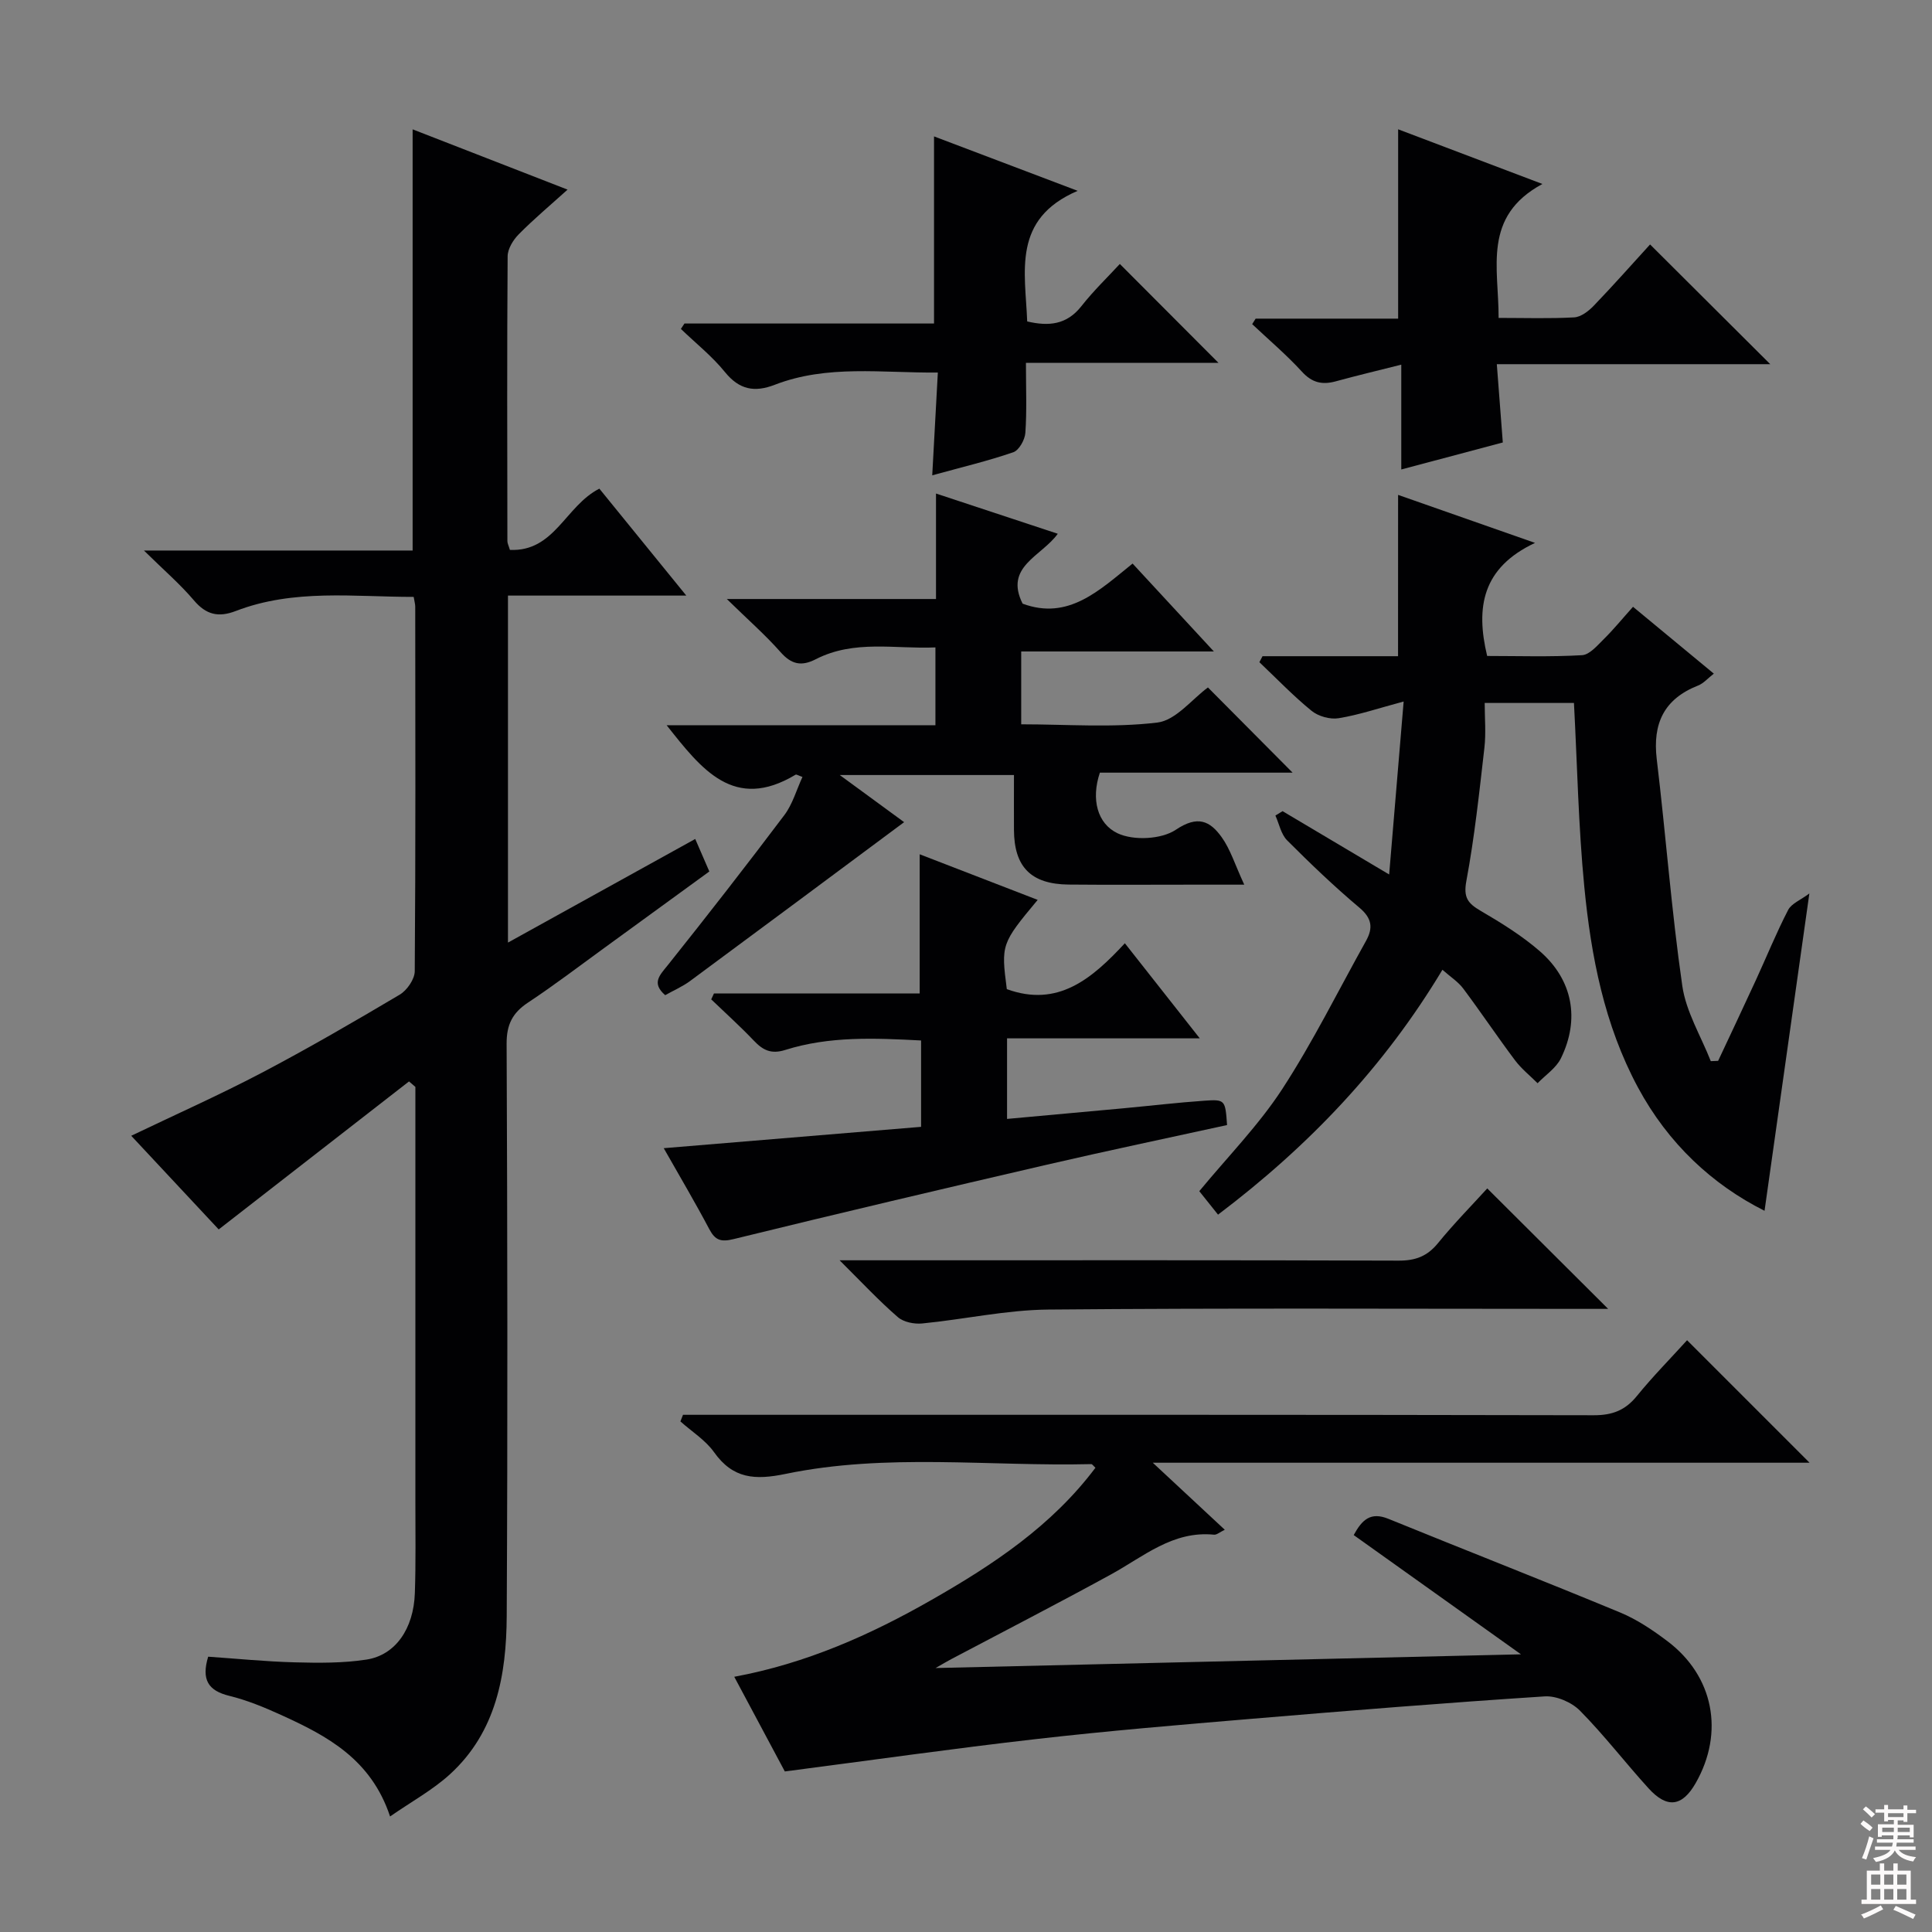 <svg enable-background="new 0 0 400 400" viewBox="0 0 400 400" xmlns="http://www.w3.org/2000/svg"><rect x="0" y="0" width="400" height="400" fill="#808080" stroke="none"/><g fill="#010103"><path d="m80.76 376.08c-3.94-11.89-13.07-16.7-22.57-21.02-3.47-1.58-7.06-3.06-10.74-3.96-4.31-1.06-5.8-3.3-4.35-8.1 5.83.4 11.87 1.01 17.92 1.17 4.95.13 9.98.18 14.85-.57 6.01-.93 9.77-6.39 10.02-13.76.22-6.32.1-12.66.11-18.99.01-26.83 0-53.65 0-80.48 0-1.78 0-3.56 0-5.34-.44-.38-.88-.76-1.32-1.13-13 10.11-26.01 20.23-39.4 30.64-5.37-5.75-11.7-12.53-18.11-19.39 9.22-4.42 18.23-8.43 26.94-13 9.71-5.1 19.21-10.62 28.65-16.22 1.51-.9 3.1-3.2 3.11-4.86.19-25.16.12-50.32.1-75.48 0-.49-.15-.98-.32-2.01-12.33.01-24.81-1.71-36.83 2.92-3.59 1.38-6.14.79-8.68-2.21-2.86-3.37-6.26-6.29-10.34-10.31h55.63c0-29.21 0-57.91 0-87.2 10.42 4.05 20.86 8.11 32.08 12.48-3.7 3.34-7.06 6.15-10.12 9.26-1.15 1.16-2.28 3-2.29 4.54-.14 19.66-.08 39.32-.05 58.98 0 .47.26.93.52 1.81 9.25.42 11.47-9.09 18.52-12.68 5.53 6.8 11.32 13.92 18 22.14-13.1 0-24.93 0-36.92 0v71.84c13.02-7.21 25.61-14.17 38.77-21.45.96 2.21 1.84 4.25 2.92 6.73-7.3 5.31-14.5 10.57-21.72 15.81-5.25 3.81-10.42 7.76-15.83 11.34-3.21 2.13-4.44 4.55-4.42 8.52.17 39.49.23 78.98.02 118.47-.06 12.17-2.16 24.03-11.77 32.79-3.58 3.26-7.98 5.66-12.38 8.72z"/><path d="m349.29 277.48 25.36 25.36c-44.93 0-89.73 0-135.98 0 5.6 5.22 10.14 9.44 14.91 13.88-1.05.5-1.67 1.07-2.22 1.02-8.56-.86-14.62 4.56-21.42 8.27-10.92 5.98-21.99 11.68-33 17.5-.67.35-1.32.74-3.25 1.84 40.91-.96 80.32-1.88 121.21-2.84-12.32-8.79-23.37-16.66-34.63-24.69 1.74-3.2 3.51-4.86 7.19-3.36 15.98 6.51 32.06 12.79 48 19.4 3.49 1.45 6.75 3.65 9.78 5.94 9.57 7.23 11.8 18.89 5.85 29.34-2.79 4.9-5.92 5.36-9.78 1.11-4.81-5.29-9.18-11-14.2-16.08-1.72-1.74-4.9-3.11-7.31-2.95-20.23 1.31-40.44 2.94-60.65 4.64-14.9 1.25-29.81 2.5-44.66 4.2-17.11 1.95-34.16 4.38-52 6.7-2.99-5.59-6.57-12.31-10.47-19.6 14.92-2.77 28.17-8.67 40.87-15.93 12.75-7.28 24.88-15.32 33.91-27.35-.42-.37-.65-.76-.87-.75-21.1.51-42.35-2.31-63.25 2.02-6.36 1.32-10.92 1.04-14.85-4.5-1.78-2.5-4.61-4.26-6.96-6.36.18-.46.36-.91.54-1.37h5.11c61.15 0 122.31-.04 183.46.09 3.85.01 6.53-1.03 8.94-4.01 3.25-4 6.89-7.68 10.37-11.52z"/><path d="m289.46 102.46c9.18 3.22 18.06 6.33 28.35 9.94-10.89 5.12-12.34 13.27-9.91 23.41 6.42 0 13.04.22 19.63-.16 1.58-.09 3.18-2.01 4.52-3.33 2-1.97 3.79-4.17 6.05-6.69 5.56 4.6 11 9.11 16.73 13.84-1.24.96-2.13 2.02-3.26 2.46-7.04 2.78-9.44 7.84-8.56 15.24 1.88 15.63 3.04 31.36 5.29 46.93.77 5.37 3.86 10.41 5.9 15.6.51-.02 1.02-.04 1.52-.06 2.62-5.59 5.26-11.16 7.84-16.77 2.22-4.83 4.22-9.77 6.66-14.48.69-1.33 2.57-2.04 4.39-3.41-3.22 22.77-6.24 44.18-9.28 65.7-10.82-5.42-19.97-13.95-26.2-25.52-6.98-12.96-9.72-27.18-11.12-41.58-1.22-12.5-1.45-25.1-2.14-38.04-5.81 0-11.86 0-18.48 0 0 3.11.29 6.23-.06 9.28-1.06 9.23-2.04 18.48-3.74 27.6-.63 3.42.32 4.61 2.95 6.15 4.28 2.5 8.58 5.16 12.3 8.4 6.79 5.92 8.29 14.05 4.33 22.14-.99 2.02-3.19 3.46-4.83 5.16-1.57-1.57-3.34-2.98-4.66-4.73-3.67-4.89-7.08-9.99-10.74-14.88-1.05-1.4-2.64-2.41-4.3-3.88-12.07 20.11-27.67 36.5-46.46 50.7-1.36-1.71-2.66-3.33-3.88-4.86 5.9-7.15 12.27-13.63 17.14-21.09 6.41-9.84 11.64-20.45 17.38-30.73 1.48-2.66 1.25-4.67-1.35-6.86-5.22-4.39-10.16-9.12-14.98-13.95-1.26-1.26-1.65-3.4-2.43-5.14.49-.3.99-.61 1.48-.91 6.94 4.12 13.88 8.25 22.07 13.11 1.02-12.22 1.98-23.62 3-35.81-5.19 1.39-9.27 2.78-13.46 3.46-1.77.29-4.2-.39-5.6-1.53-3.81-3.1-7.23-6.68-10.81-10.07.22-.41.43-.83.65-1.24h28.06c.01-11.3.01-22.02.01-33.4z"/><path d="m150.48 124.02h43.31c0-7.32 0-14.23 0-21.84 8.71 2.88 16.68 5.51 25.21 8.33-3.36 4.68-11.13 6.79-7.28 14.47 9.49 3.53 15.94-2.81 22.77-8.3 5.54 6 10.84 11.73 16.83 18.2-13.65 0-26.6 0-39.89 0v15.08c9.36 0 18.88.75 28.17-.36 3.85-.46 7.22-4.88 10.49-7.27 5.79 5.82 11.58 11.65 17.53 17.64-13.18 0-26.55 0-39.9 0-1.86 5.5-.53 10.58 3.68 12.56 3.3 1.55 9.08 1.26 12.06-.75 4.53-3.04 7.06-1.8 9.46 1.53 1.82 2.53 2.76 5.69 4.69 9.85-4.72 0-7.8 0-10.87 0-8.5 0-16.99.06-25.49-.02-7.79-.08-11.28-3.64-11.32-11.31-.02-3.65 0-7.31 0-11.37-11.8 0-23.37 0-36.07 0 4.73 3.46 8.85 6.48 13.33 9.76-14.93 11.1-29.61 22.02-44.32 32.89-1.59 1.17-3.45 1.97-5.15 2.93-2.89-2.52-1.14-4.12.56-6.24 8.17-10.24 16.23-20.58 24.11-31.04 1.71-2.27 2.51-5.22 3.75-7.9-.85-.3-1.25-.57-1.42-.47-12.76 7.66-19.48-1.12-26.7-10.24h55.65c0-5.53 0-10.45 0-16.11-8.31.37-16.77-1.65-24.76 2.44-2.96 1.52-5.04 1.11-7.31-1.47-3.14-3.56-6.74-6.7-11.12-10.99z"/><path d="m137.42 237.72c18.17-1.51 35.64-2.96 53.28-4.42 0-6.15 0-11.76 0-17.88-9.54-.5-18.96-.93-28.12 1.96-2.92.92-4.62.06-6.5-1.92-2.82-2.96-5.87-5.71-8.83-8.55.19-.41.38-.82.57-1.23h42.59c0-9.89 0-19.12 0-28.81 8.11 3.13 16.22 6.26 24.43 9.44-7.54 9.06-7.59 9.23-6.39 18.48 10.59 3.85 17.62-2.15 24.44-9.5 5.21 6.62 10.08 12.8 15.51 19.69-13.72 0-26.6 0-39.9 0v16.68c7.97-.73 15.98-1.45 23.98-2.19 5.62-.52 11.24-1.19 16.87-1.58 4.32-.3 4.33-.15 4.7 5.04-12.37 2.71-24.83 5.32-37.23 8.19-21.66 5.02-43.3 10.11-64.89 15.41-2.67.66-3.84.28-5.08-2.05-2.86-5.41-5.98-10.69-9.43-16.76z"/><path d="m259.97 65.97h29.5c0-13.13 0-25.83 0-39.2 9.47 3.59 18.94 7.18 29.87 11.32-12.47 6.73-9.03 17.34-9.07 27.73 5.41 0 10.54.17 15.64-.11 1.4-.08 2.97-1.28 4.04-2.39 4.14-4.31 8.11-8.8 11.68-12.71 8.29 8.26 16.44 16.38 24.88 24.79-18.63 0-37.33 0-56.61 0 .44 5.76.83 10.84 1.24 16.21-6.97 1.85-13.79 3.67-21.02 5.59 0-7.24 0-14.03 0-21.7-4.84 1.22-9.22 2.26-13.56 3.45-2.81.77-4.92.3-7.01-2-3.2-3.5-6.84-6.58-10.3-9.84.23-.38.47-.76.72-1.14z"/><path d="m141.71 66.98h51.67c0-12.86 0-25.54 0-38.74 9.46 3.59 18.87 7.15 29.74 11.27-13.63 5.84-10.84 16.74-10.45 27.04 4.48 1.05 8.19.69 11.22-3.16 2.56-3.25 5.57-6.14 7.96-8.74 7.16 7.17 13.78 13.82 20.43 20.48-12.53 0-25.82 0-39.87 0 0 5.32.2 9.93-.12 14.49-.1 1.43-1.31 3.6-2.49 4.01-5.29 1.82-10.77 3.12-16.79 4.78.39-7.2.76-13.91 1.16-21.28-11.62.11-22.88-1.67-33.75 2.53-4.19 1.62-7.34 1.05-10.32-2.62-2.66-3.29-6.06-5.98-9.13-8.94.24-.37.49-.74.74-1.12z"/><path d="m173.83 260.93h12.38c34.46 0 68.91-.05 103.37.07 3.47.01 5.91-.89 8.13-3.61 3.35-4.11 7.09-7.91 10.21-11.34 8.43 8.4 16.71 16.66 25.03 24.94-1.1 0-2.82 0-4.55 0-37.12 0-74.24-.19-111.35.14-8.71.08-17.4 2.03-26.13 2.88-1.65.16-3.85-.28-5.04-1.32-3.87-3.35-7.38-7.11-12.05-11.76z"/></g><path d="m385.2 377.6.6-.7c.6.4 1.3.9 1.9 1.5l-.6.7c-.8-.5-1.4-1-1.9-1.5zm.3 7.1c.6-1.4 1.1-2.9 1.5-4.5.3.1.6.3.9.4-.5 1.4-1 2.9-1.5 4.4zm.2-10.1.6-.6c.7.5 1.3 1.1 1.9 1.6l-.7.7c-.6-.6-1.2-1.2-1.8-1.7zm8.4-.8h.8v.9h1.8v.7h-1.8v1.8h-.8v-.3h-1.2v.9h3.3v2.6h-.8v-.4h-2.5c0 .3 0 .6-.1.8h3.4v.7h-3.5c0 .3-.1.6-.1.8h4v.7h-3.5c.7.9 1.9 1.3 3.6 1.5-.2.2-.4.5-.6.9-1.9-.3-3.2-1.1-3.8-2.3-.5 1.1-1.8 2-3.9 2.4-.2-.3-.4-.5-.6-.8 1.9-.4 3.1-.9 3.6-1.7h-3.2v-.7h3.5c.1-.2.1-.5.2-.8h-3.3v-.7h3.4c0-.2 0-.5 0-.8h-2.4v.3h-.8v-2.6h3.3v-.9h-1.2v.3h-.8v-1.8h-1.8v-.7h1.8v-.9h.8v.9h3.2zm-4.4 5.5h2.4c0-.3 0-.6 0-.9h-2.4zm1.2-3.1h3.2v-.8h-3.2zm4.4 2.2h-2.4v.9h2.5v-.9z" fill="#fcfafa"/><path d="m389.2 385.8h.9v1.5h1.9v-1.5h.9v1.5h2.7v6h1.1v.9h-11.3v-.9h1.1v-6h2.7zm.2 8.7.5.8c-1.2.6-2.5 1.3-4 1.9-.2-.3-.3-.6-.6-.8 1.6-.6 3-1.3 4.1-1.9zm-2-4.3h1.9v-2.1h-1.9zm0 3.1h1.9v-2.2h-1.9zm2.7-3.1h1.9v-2.1h-1.9zm0 3.1h1.9v-2.2h-1.9zm2.4 1.3c1.4.6 2.7 1.2 4.1 1.8l-.5.9c-1.5-.7-2.8-1.4-4.1-1.9zm2.2-6.5h-1.9v2.1h1.9zm-1.9 5.2h1.9v-2.2h-1.9z" fill="#fcfafa"/></svg>